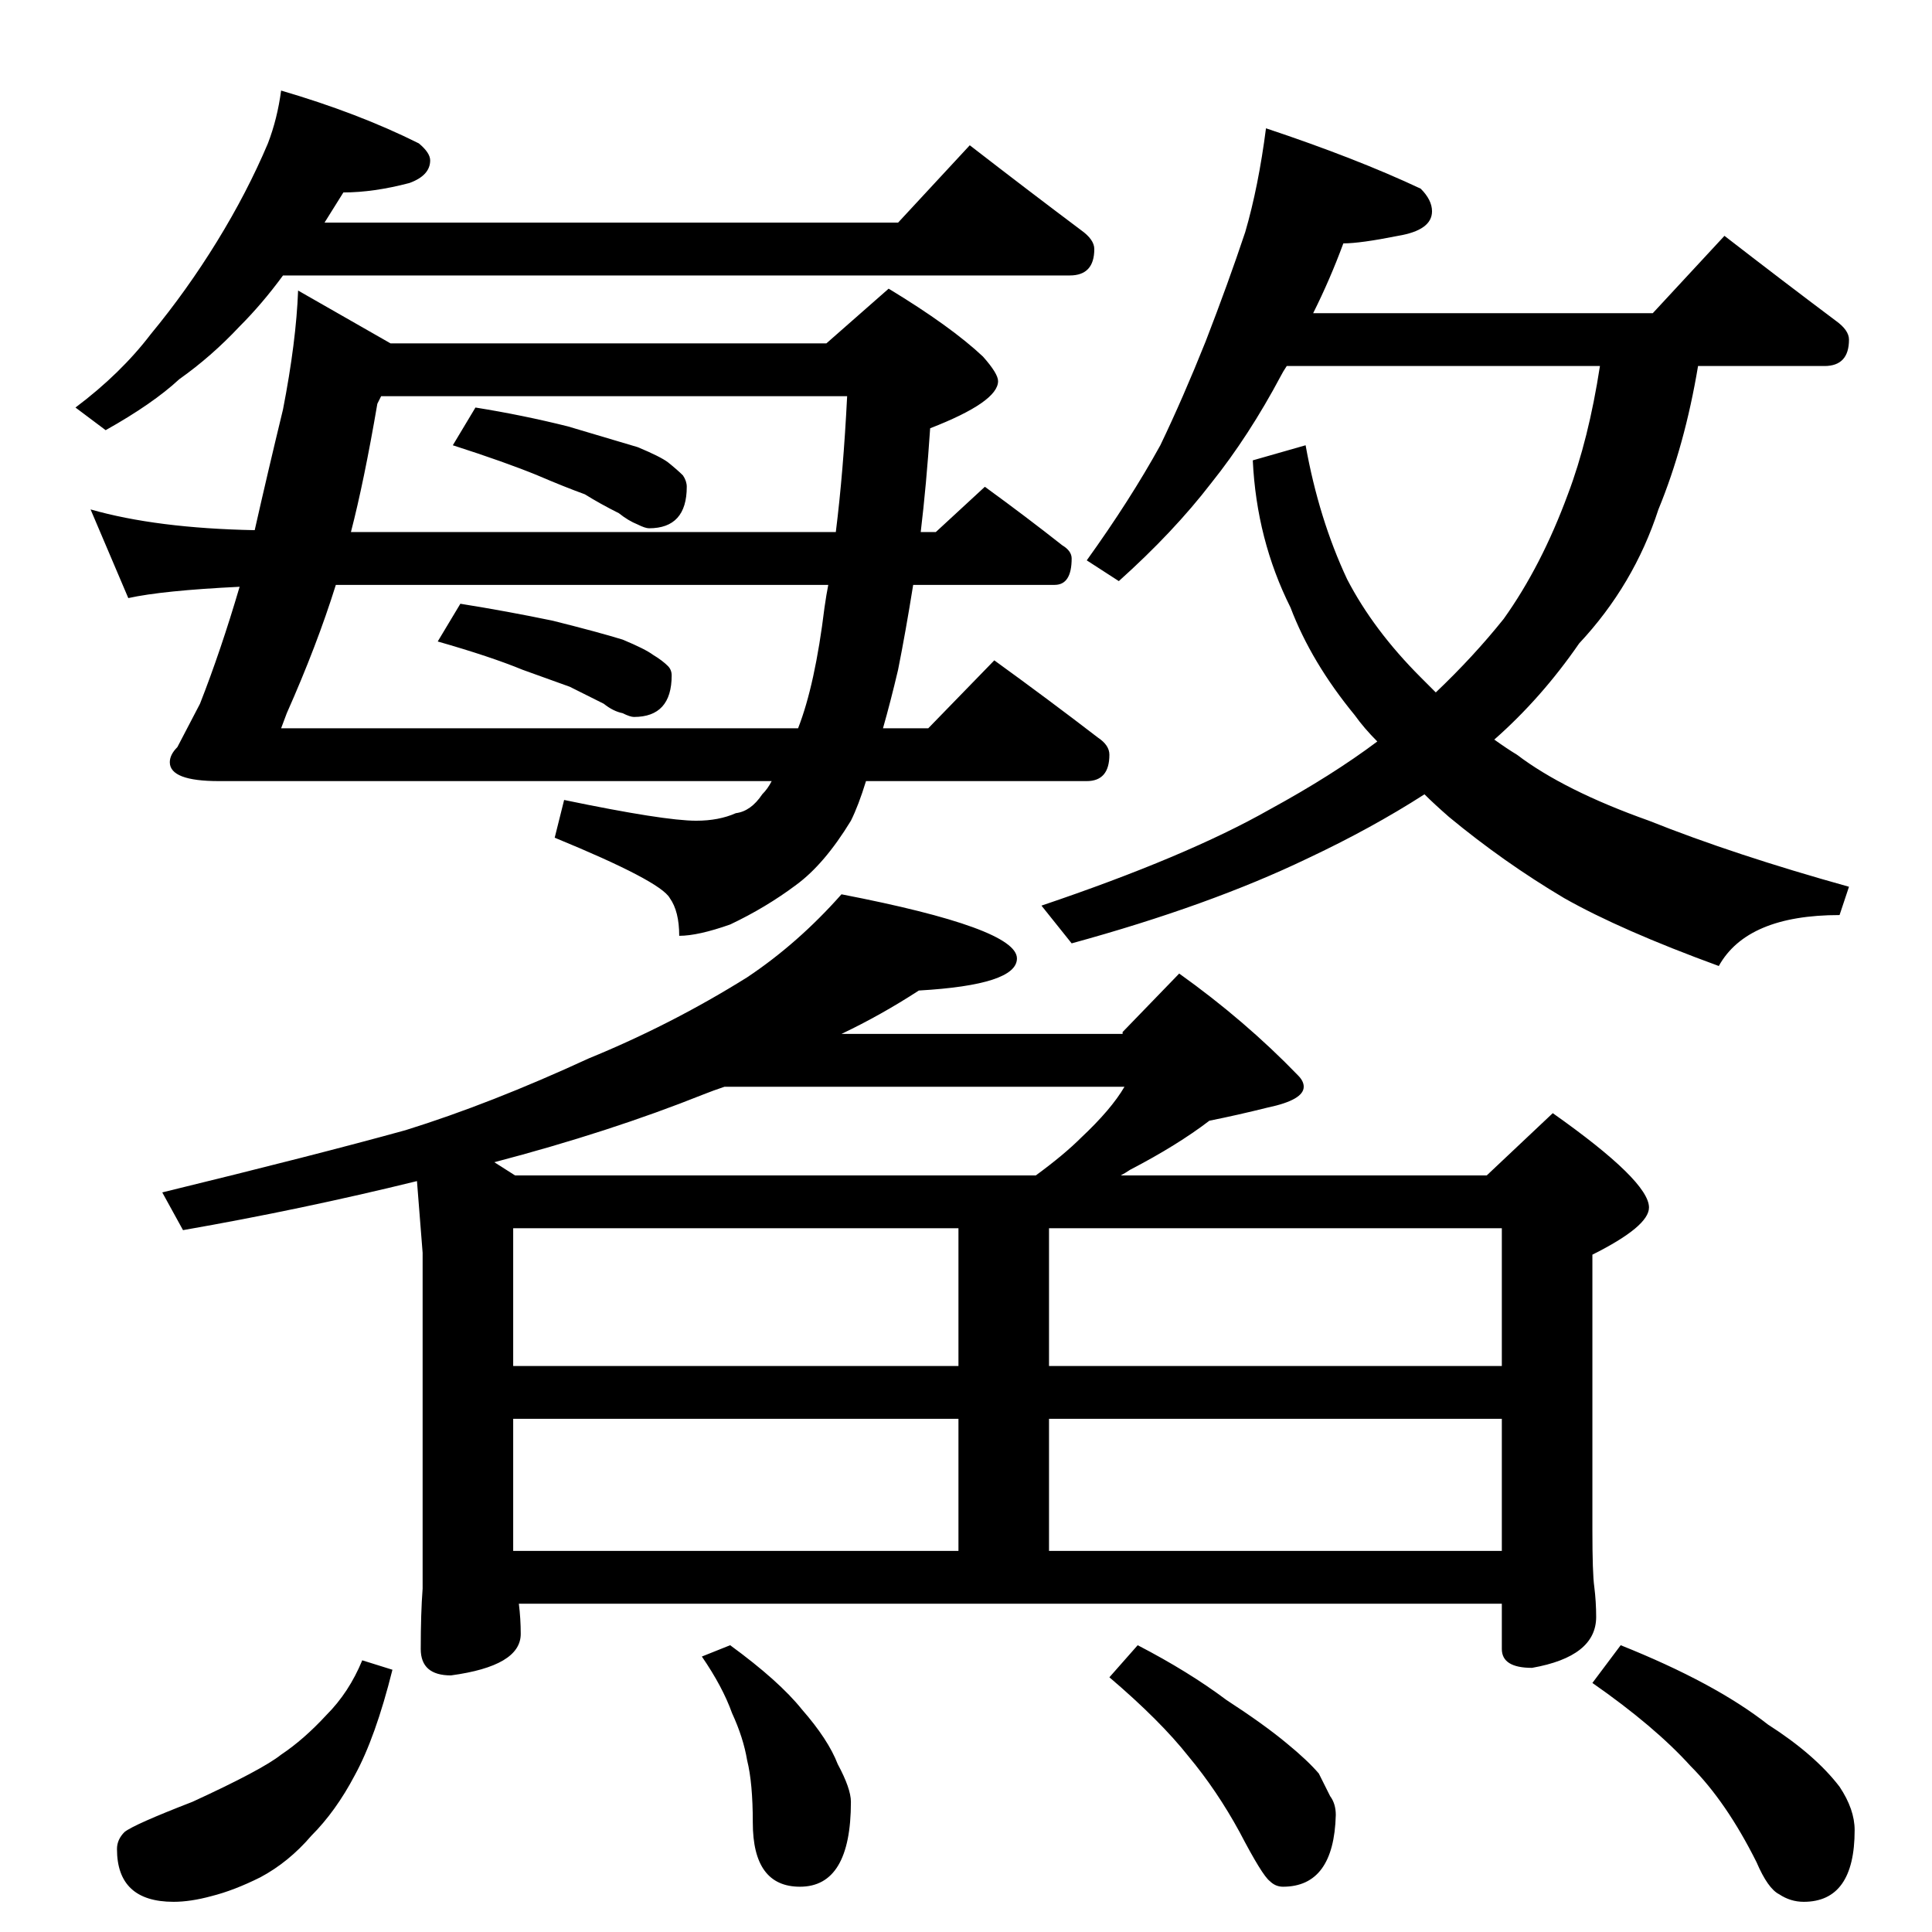 <?xml version="1.0" standalone="no"?>
<!DOCTYPE svg PUBLIC "-//W3C//DTD SVG 1.1//EN" "http://www.w3.org/Graphics/SVG/1.1/DTD/svg11.dtd" >
<svg xmlns="http://www.w3.org/2000/svg" xmlns:xlink="http://www.w3.org/1999/xlink" version="1.1" viewBox="0 -204 1024 1024">
  <g transform="matrix(1 0 0 -1 0 820)">
   <path fill="currentColor"
d="M149 976q41 -12 73 -28q6 -5 6 -9q0 -8 -11 -12q-19 -5 -35 -5l-10 -16h304l38 41q31 -24 59 -45q7 -5 7 -10q0 -14 -13 -14h-417q-11 -15 -23 -27q-15 -16 -32 -28q-14 -13 -39 -27l-16 12q24 18 40 39q19 23 35 49t27 52q5 13 7 28zM158 870l49 -28h231l33 29
q33 -20 50 -36q8 -9 8 -13q0 -11 -36 -25q-2 -30 -5 -55h8l26 24q22 -16 41 -31q5 -3 5 -7q0 -14 -9 -14h-75q-4 -25 -8 -45q-4 -17 -8 -31h24l35 36q29 -21 55 -41q6 -4 6 -9q0 -14 -12 -14h-117q-4 -13 -8 -21q-14 -23 -29 -34q-16 -12 -35 -21q-17 -6 -27 -6q0 13 -5 20
q-5 9 -61 32l5 20q53 -11 70 -11q12 0 21 4q8 1 14 10q3 3 5 7h-293q-26 0 -26 10q0 4 4 8l12 23q11 28 21 62q-41 -2 -59 -6l-20 47q35 -10 87 -11q7 31 15 64q7 36 8 63zM149 638h274q9 23 14 64q1 7 2 12h-261q-10 -32 -26 -68zM186 742h257q4 32 6 72h-247l-2 -4
q-7 -41 -14 -68zM252 808q25 -4 49 -10l37 -11q12 -5 16 -8q5 -4 8 -7q2 -3 2 -6q0 -22 -20 -22q-2 0 -6 2q-5 2 -10 6q-10 5 -18 10q-11 4 -25 10q-17 7 -45 16zM244 704q25 -4 49 -9q24 -6 37 -10q12 -5 16 -8q5 -3 8 -6q2 -2 2 -5q0 -22 -20 -22q-2 0 -6 2q-5 1 -10 5
l-18 9l-25 9q-17 7 -45 15zM671 956q48 -16 82 -32q6 -6 6 -12q0 -10 -18 -13q-20 -4 -29 -4q-7 -19 -16 -37h180l38 41q31 -24 59 -45q7 -5 7 -10q0 -14 -13 -14h-67q-7 -42 -21 -76q-13 -40 -42 -71q-20 -29 -45 -51q7 -5 12 -8q25 -19 70 -35q45 -18 106 -35l-5 -15
q-49 0 -64 -27q-52 19 -82 36q-32 19 -61 43q-8 7 -13 12q-28 -18 -62 -34q-52 -25 -125 -45l-16 20q77 26 121 51q33 18 57 36q-7 7 -12 14q-23 28 -34 57q-18 36 -20 78l28 8q7 -39 22 -71q14 -27 39 -52l8 -8q20 19 36 39q20 28 34 66q11 29 17 68h-166q-2 -3 -3 -5
q-17 -32 -37 -57q-20 -26 -49 -52l-17 11q23 32 39 61q12 25 24 55q12 31 21 58q7 24 11 55zM446 550q93 -18 93 -34q0 -14 -52 -17q-20 -13 -41 -23h149v1l30 31q35 -25 63 -54q3 -3 3 -6q0 -7 -19 -11q-16 -4 -31 -7q-17 -13 -42 -26q-3 -2 -5 -3h194l35 33q51 -36 51 -50
q0 -10 -30 -25v-146q0 -23 1 -30q1 -8 1 -16q0 -21 -34 -27q-16 0 -16 10v24h-521q1 -8 1 -16q0 -17 -37 -22q-16 0 -16 14q0 19 1 32v178l-3 38q-61 -15 -124 -26l-11 20q82 20 129 33q45 14 97 38q44 18 84 43q27 18 50 44zM272 202h236v70h-236v-70zM556 202h240v70h-240
v-70zM272 300h236v73h-236v-73zM556 373v-73h240v73h-240zM273 401h276q15 11 24 20q16 15 23 27h-212q-6 -2 -11 -4q-50 -20 -111 -36zM192 144l16 -5q-9 -36 -20 -56q-10 -19 -23 -32q-12 -14 -27 -22q-14 -7 -26 -10q-11 -3 -20 -3q-30 0 -30 28q0 5 4 9q5 4 36 16
q37 17 47 25q12 8 24 21q12 12 19 29zM387 152q26 -19 38 -34q14 -16 19 -29q7 -13 7 -20q0 -45 -27 -45q-25 0 -25 34q0 21 -3 33q-2 12 -8 25q-5 14 -16 30zM603 152q27 -14 47 -29q20 -13 32 -23q11 -9 17 -16l6 -12q3 -4 3 -10q-1 -38 -28 -38q-4 0 -7 3q-4 3 -16 26
q-12 22 -27 40q-15 19 -42 42zM859 152q50 -20 78 -42q25 -16 38 -33q8 -12 8 -23q0 -38 -27 -38q-7 0 -13 4q-6 3 -12 17q-16 32 -35 51q-19 21 -52 44z" />
  </g>

</svg>
